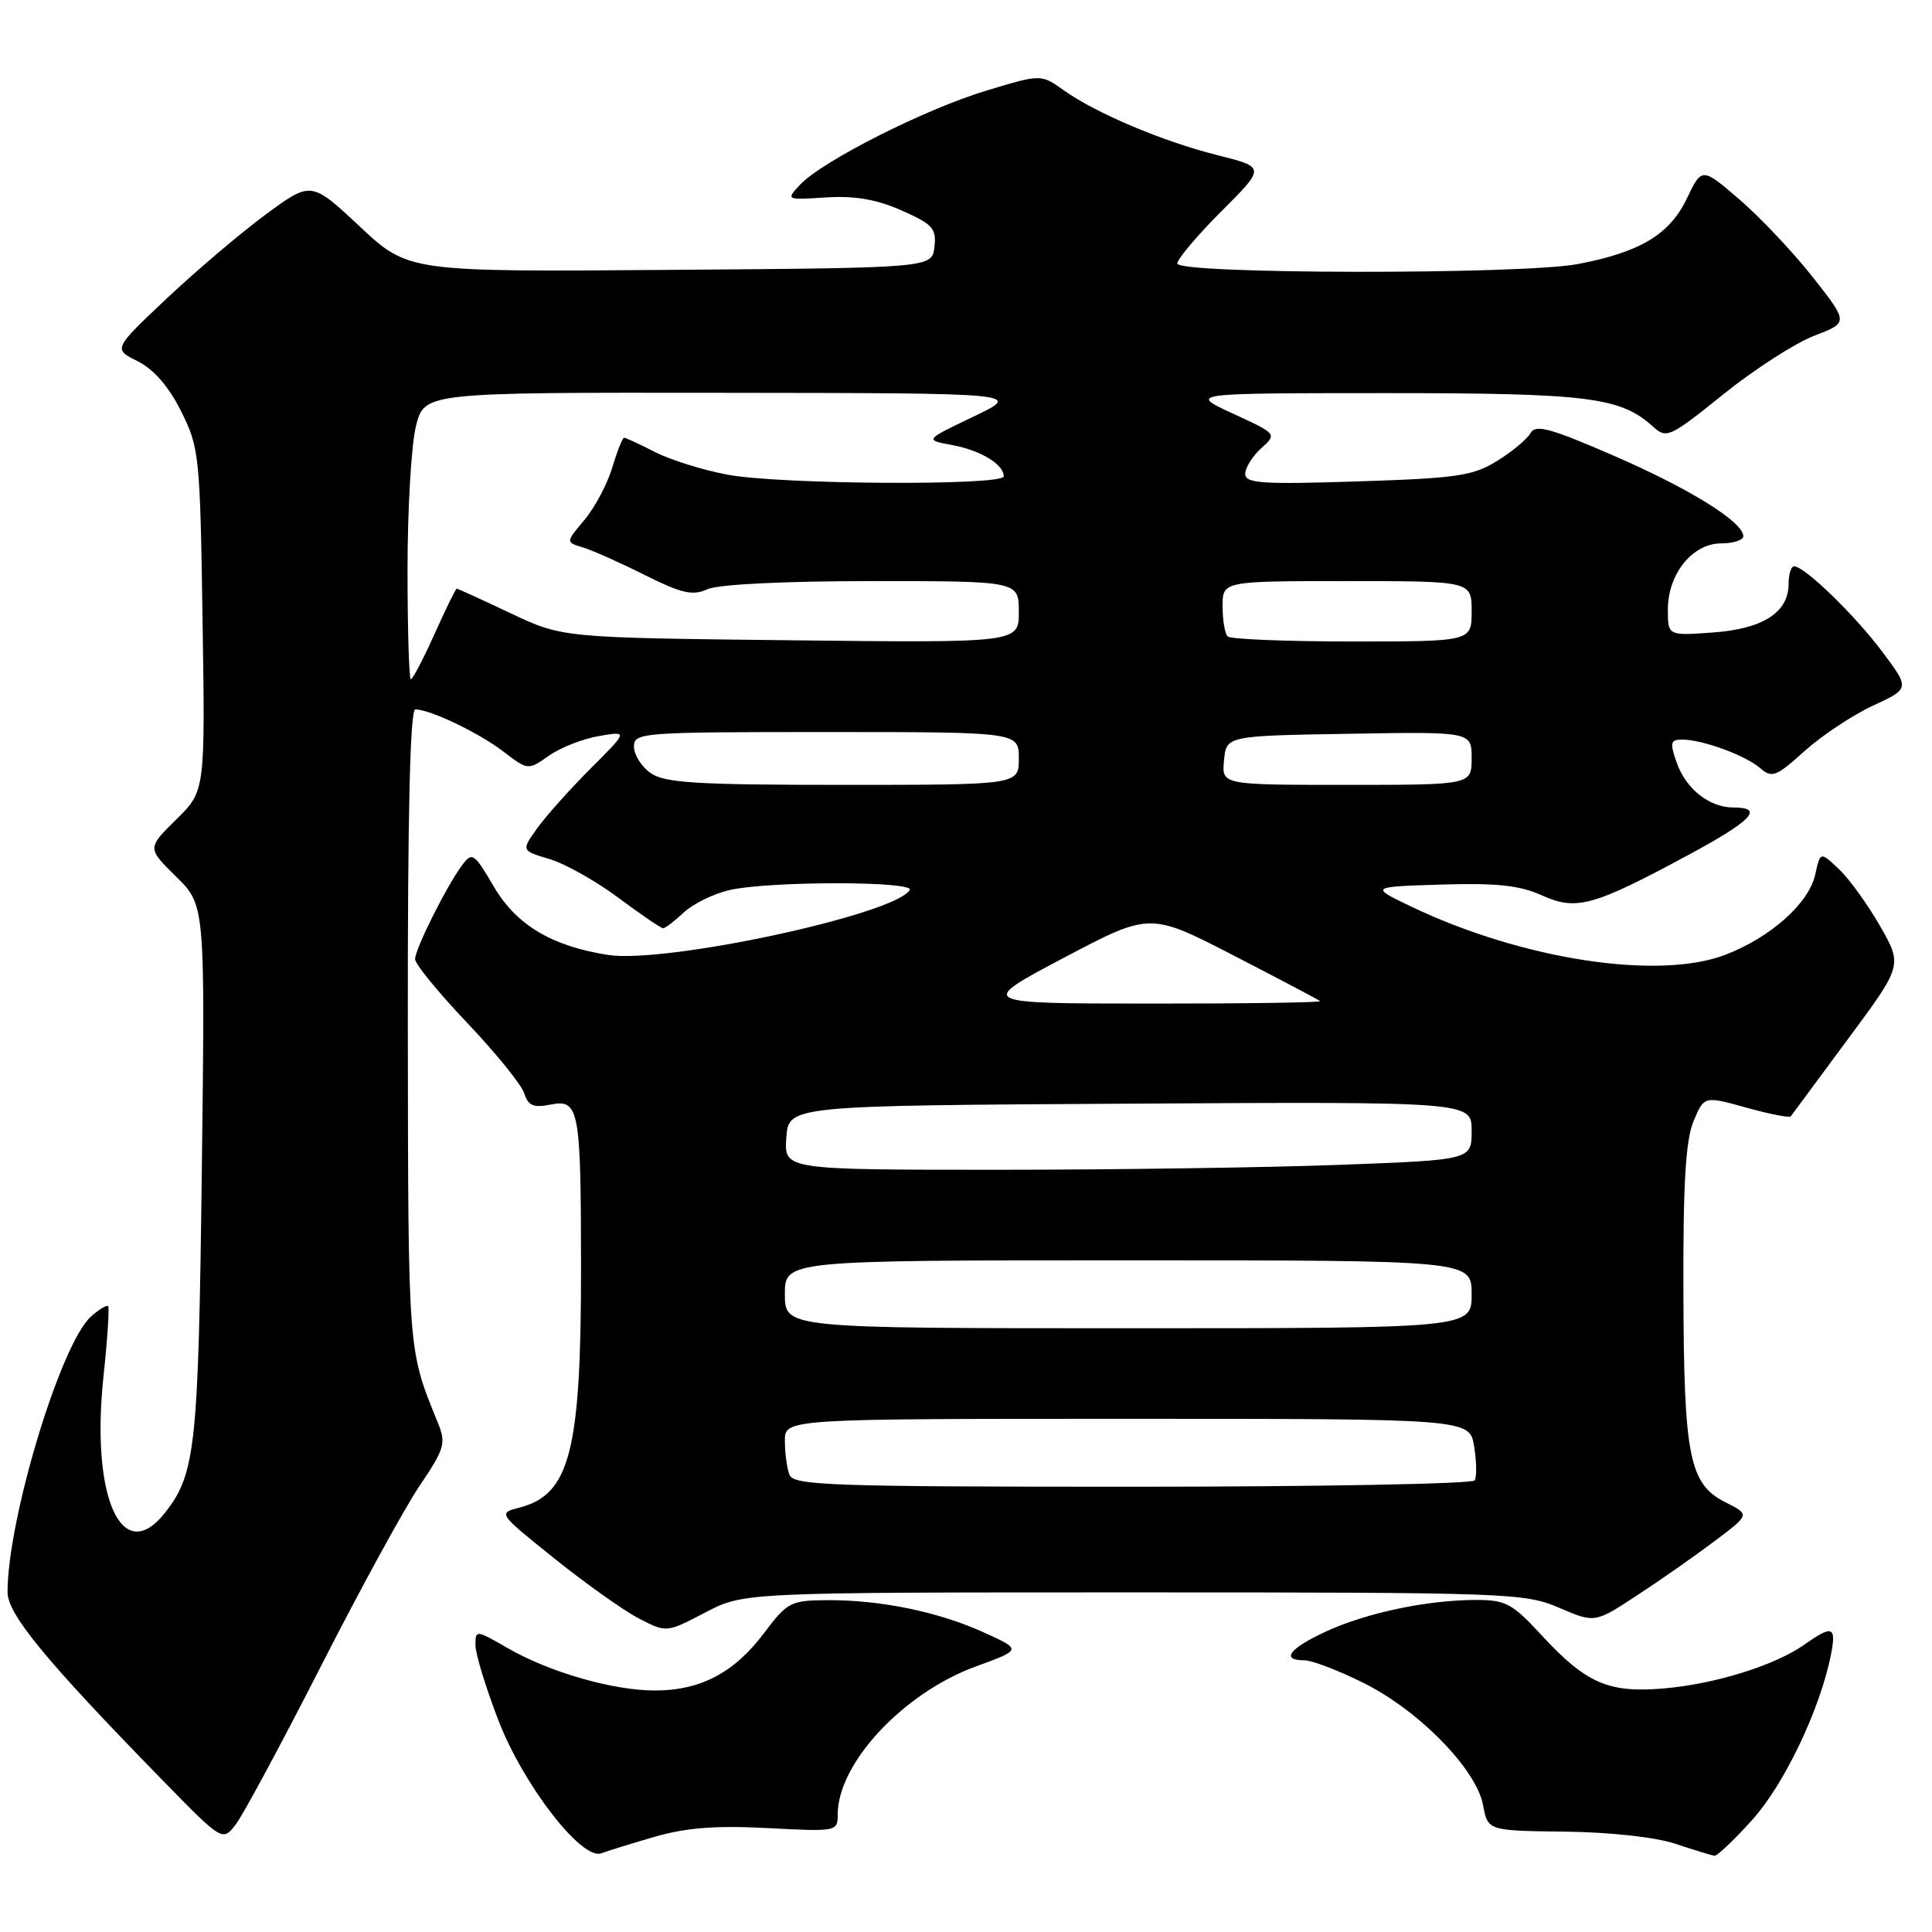 <?xml version="1.0" encoding="UTF-8" standalone="no"?>
<!DOCTYPE svg PUBLIC "-//W3C//DTD SVG 1.1//EN" "http://www.w3.org/Graphics/SVG/1.1/DTD/svg11.dtd" >
<svg xmlns="http://www.w3.org/2000/svg" xmlns:xlink="http://www.w3.org/1999/xlink" version="1.1" viewBox="0 0 256 256">
 <g >
 <path fill="currentColor"
d=" M 86.73 243.39 C 90.90 242.18 94.82 241.87 101.69 242.23 C 110.87 242.71 111.00 242.69 111.00 240.43 C 111.00 233.63 119.72 224.30 129.36 220.79 C 135.40 218.59 135.40 218.59 130.35 216.30 C 124.35 213.57 116.65 211.99 109.61 212.03 C 104.76 212.06 104.33 212.28 101.20 216.44 C 97.28 221.65 92.80 224.00 86.78 224.00 C 81.22 224.00 72.77 221.57 67.25 218.37 C 63.07 215.96 63.00 215.95 63.00 217.99 C 63.00 219.13 64.37 223.63 66.05 227.98 C 69.36 236.55 77.11 246.56 79.68 245.57 C 80.45 245.28 83.62 244.29 86.73 243.39 Z  M 232.20 241.12 C 236.45 236.40 241.19 226.44 242.61 219.25 C 243.35 215.50 242.81 215.29 239.15 217.88 C 235.22 220.67 227.30 223.14 220.44 223.73 C 213.10 224.35 210.15 223.06 204.18 216.58 C 200.41 212.49 199.49 212.00 195.62 212.00 C 189.19 212.00 181.12 213.69 175.75 216.16 C 170.84 218.42 169.64 220.00 172.84 220.00 C 173.85 220.00 177.40 221.36 180.72 223.02 C 188.05 226.68 195.61 234.42 196.51 239.17 C 197.14 242.58 197.14 242.58 207.32 242.70 C 213.34 242.77 219.34 243.43 222.00 244.31 C 224.47 245.13 226.80 245.85 227.16 245.90 C 227.52 245.96 229.79 243.80 232.20 241.12 Z  M 42.47 220.89 C 47.68 210.65 53.59 199.85 55.59 196.89 C 58.94 191.92 59.13 191.26 58.01 188.50 C 54.03 178.72 54.09 179.55 54.04 136.25 C 54.01 107.85 54.34 94.00 55.03 94.00 C 56.99 94.00 63.40 97.07 66.68 99.57 C 69.97 102.08 69.97 102.08 72.74 100.13 C 74.26 99.06 77.24 97.89 79.36 97.53 C 83.23 96.87 83.23 96.87 78.23 101.86 C 75.49 104.61 72.30 108.17 71.16 109.78 C 69.07 112.71 69.07 112.71 72.82 113.83 C 74.89 114.45 79.00 116.76 81.97 118.98 C 84.93 121.19 87.59 123.00 87.87 123.00 C 88.14 123.00 89.37 122.06 90.59 120.92 C 91.81 119.77 94.54 118.43 96.65 117.94 C 101.84 116.74 121.28 116.73 120.54 117.94 C 118.52 121.20 88.15 127.73 80.54 126.53 C 73.09 125.36 68.41 122.56 65.43 117.47 C 62.83 113.04 62.57 112.86 61.25 114.62 C 59.20 117.35 55.00 125.74 55.00 127.10 C 55.00 127.74 58.11 131.54 61.90 135.53 C 65.70 139.53 69.10 143.73 69.46 144.86 C 69.98 146.51 70.68 146.81 72.91 146.37 C 76.73 145.60 76.97 146.88 76.99 167.61 C 77.01 192.27 75.55 198.02 68.82 199.77 C 65.98 200.50 65.99 200.52 73.45 206.50 C 77.56 209.80 82.58 213.37 84.61 214.43 C 88.31 216.35 88.31 216.35 93.42 213.68 C 98.53 211.00 98.53 211.00 150.18 211.00 C 199.90 211.00 202.01 211.08 206.58 213.03 C 211.32 215.07 211.32 215.07 216.91 211.40 C 219.99 209.39 224.61 206.15 227.19 204.21 C 231.87 200.69 231.87 200.69 228.69 199.09 C 223.84 196.67 223.12 193.12 223.06 171.22 C 223.01 156.82 223.36 151.08 224.40 148.57 C 225.81 145.21 225.81 145.21 231.41 146.77 C 234.48 147.63 237.13 148.14 237.29 147.92 C 237.45 147.69 240.85 143.09 244.84 137.71 C 252.10 127.92 252.10 127.92 249.11 122.69 C 247.46 119.81 245.01 116.42 243.65 115.15 C 241.20 112.83 241.20 112.83 240.53 115.88 C 239.69 119.69 234.61 124.22 228.60 126.52 C 219.72 129.91 201.71 127.15 187.04 120.15 C 181.50 117.50 181.50 117.50 191.00 117.21 C 198.31 116.99 201.37 117.31 204.31 118.64 C 208.89 120.70 211.07 120.10 223.75 113.27 C 232.15 108.74 233.80 107.00 229.72 107.00 C 226.50 107.00 223.38 104.54 222.16 101.02 C 221.24 98.39 221.34 98.00 222.90 98.00 C 225.58 98.00 231.26 100.08 233.23 101.78 C 234.79 103.13 235.35 102.92 239.09 99.54 C 241.36 97.49 245.44 94.78 248.14 93.52 C 253.07 91.24 253.07 91.24 249.42 86.37 C 245.80 81.53 239.19 75.11 237.75 75.04 C 237.34 75.02 237.00 76.06 237.00 77.35 C 237.00 81.15 233.62 83.33 226.96 83.81 C 221.00 84.24 221.00 84.24 221.00 80.76 C 221.00 76.04 224.27 72.00 228.07 72.00 C 229.68 72.00 231.00 71.57 231.00 71.05 C 231.00 69.17 223.89 64.75 213.85 60.39 C 205.39 56.72 203.47 56.19 202.80 57.39 C 202.35 58.19 200.36 59.85 198.37 61.08 C 195.17 63.06 193.04 63.37 179.88 63.79 C 167.19 64.20 165.00 64.05 165.00 62.79 C 165.00 61.98 165.95 60.45 167.11 59.40 C 169.22 57.50 169.22 57.50 163.36 54.80 C 157.50 52.10 157.50 52.10 183.50 52.09 C 210.46 52.09 214.71 52.62 219.02 56.52 C 220.83 58.16 221.24 57.97 228.37 52.23 C 232.48 48.93 237.88 45.45 240.39 44.49 C 244.94 42.75 244.94 42.75 240.23 36.76 C 237.64 33.47 233.27 28.83 230.52 26.46 C 225.51 22.15 225.51 22.15 223.51 26.32 C 221.22 31.08 217.32 33.42 209.06 34.99 C 201.64 36.40 156.00 36.34 156.00 34.92 C 156.00 34.33 158.63 31.21 161.84 28.00 C 167.68 22.16 167.68 22.16 161.35 20.57 C 154.05 18.74 145.23 15.01 140.92 11.94 C 137.94 9.82 137.94 9.82 130.72 12.00 C 122.64 14.43 108.99 21.32 106.04 24.45 C 104.12 26.50 104.12 26.50 109.47 26.16 C 113.28 25.92 116.16 26.42 119.48 27.89 C 123.59 29.71 124.10 30.27 123.82 32.72 C 123.50 35.50 123.50 35.50 88.80 35.76 C 54.10 36.03 54.10 36.03 47.67 30.01 C 41.23 23.99 41.23 23.99 35.21 28.42 C 31.90 30.86 26.00 35.87 22.09 39.55 C 14.99 46.25 14.99 46.25 18.25 47.87 C 20.38 48.94 22.36 51.21 24.00 54.50 C 26.41 59.32 26.51 60.34 26.84 82.16 C 27.19 104.81 27.19 104.81 23.34 108.60 C 19.50 112.38 19.50 112.38 23.34 116.16 C 27.18 119.94 27.18 119.94 26.74 155.22 C 26.29 191.77 25.91 195.30 21.87 200.44 C 16.19 207.66 12.02 198.49 13.70 182.50 C 14.23 177.55 14.51 173.32 14.33 173.09 C 14.16 172.86 13.12 173.49 12.03 174.48 C 8.02 178.10 1.00 201.33 1.00 210.97 C 1.00 213.89 6.03 220.00 21.41 235.76 C 29.48 244.02 29.48 244.02 31.23 241.76 C 32.19 240.52 37.25 231.12 42.47 220.89 Z  M 104.61 195.42 C 104.27 194.55 104.00 192.52 104.00 190.92 C 104.00 188.00 104.00 188.00 149.37 188.00 C 194.74 188.00 194.74 188.00 195.33 191.66 C 195.66 193.67 195.69 195.69 195.40 196.16 C 195.12 196.62 174.71 197.00 150.05 197.00 C 110.09 197.00 105.15 196.83 104.61 195.42 Z  M 104.00 171.50 C 104.00 167.00 104.00 167.00 149.50 167.00 C 195.00 167.00 195.00 167.00 195.00 171.50 C 195.00 176.00 195.00 176.00 149.50 176.00 C 104.00 176.00 104.00 176.00 104.00 171.50 Z  M 104.19 150.75 C 104.50 146.50 104.50 146.50 149.75 146.24 C 195.00 145.98 195.00 145.98 195.00 149.83 C 195.00 153.69 195.00 153.69 177.75 154.34 C 168.26 154.70 147.76 155.00 132.19 155.00 C 103.89 155.00 103.89 155.00 104.19 150.75 Z  M 140.93 126.93 C 152.37 120.89 152.37 120.89 163.43 126.59 C 169.52 129.73 174.69 132.46 174.92 132.65 C 175.15 132.84 165.02 132.99 152.42 132.98 C 129.50 132.97 129.50 132.97 140.93 126.93 Z  M 86.22 102.44 C 85.00 101.59 84.00 100.01 84.00 98.94 C 84.00 97.07 84.91 97.00 109.50 97.00 C 135.00 97.00 135.00 97.00 135.00 100.50 C 135.00 104.00 135.00 104.00 111.72 104.00 C 92.27 104.00 88.08 103.74 86.22 102.44 Z  M 162.19 100.75 C 162.50 97.50 162.50 97.50 178.75 97.23 C 195.00 96.95 195.00 96.95 195.00 100.48 C 195.00 104.00 195.00 104.00 178.44 104.00 C 161.87 104.00 161.87 104.00 162.19 100.75 Z  M 54.00 75.44 C 54.00 67.44 54.50 58.89 55.12 56.44 C 56.24 52.00 56.24 52.00 95.87 52.05 C 135.50 52.09 135.50 52.09 129.00 55.20 C 122.50 58.30 122.50 58.30 126.20 58.98 C 129.96 59.68 133.00 61.53 133.00 63.12 C 133.00 64.38 103.49 64.21 96.47 62.91 C 93.22 62.31 88.88 60.96 86.82 59.91 C 84.76 58.86 82.91 58.00 82.70 58.00 C 82.49 58.00 81.78 59.78 81.13 61.95 C 80.48 64.13 78.82 67.25 77.45 68.88 C 74.95 71.85 74.95 71.85 77.22 72.53 C 78.48 72.91 82.17 74.55 85.43 76.19 C 90.34 78.64 91.77 78.97 93.73 78.08 C 95.16 77.43 103.78 77.00 115.55 77.00 C 135.00 77.00 135.00 77.00 135.00 81.09 C 135.00 85.18 135.00 85.18 104.75 84.84 C 74.50 84.50 74.50 84.50 67.64 81.25 C 63.86 79.46 60.66 78.00 60.52 78.00 C 60.39 78.00 59.06 80.70 57.58 84.00 C 56.10 87.30 54.69 90.00 54.44 90.00 C 54.20 90.00 54.00 83.45 54.00 75.44 Z  M 162.67 84.33 C 162.30 83.97 162.00 82.17 162.00 80.33 C 162.00 77.00 162.00 77.00 178.50 77.00 C 195.00 77.00 195.00 77.00 195.00 81.00 C 195.00 85.00 195.00 85.00 179.17 85.00 C 170.46 85.00 163.03 84.70 162.67 84.33 Z "/>
</g>
</svg>